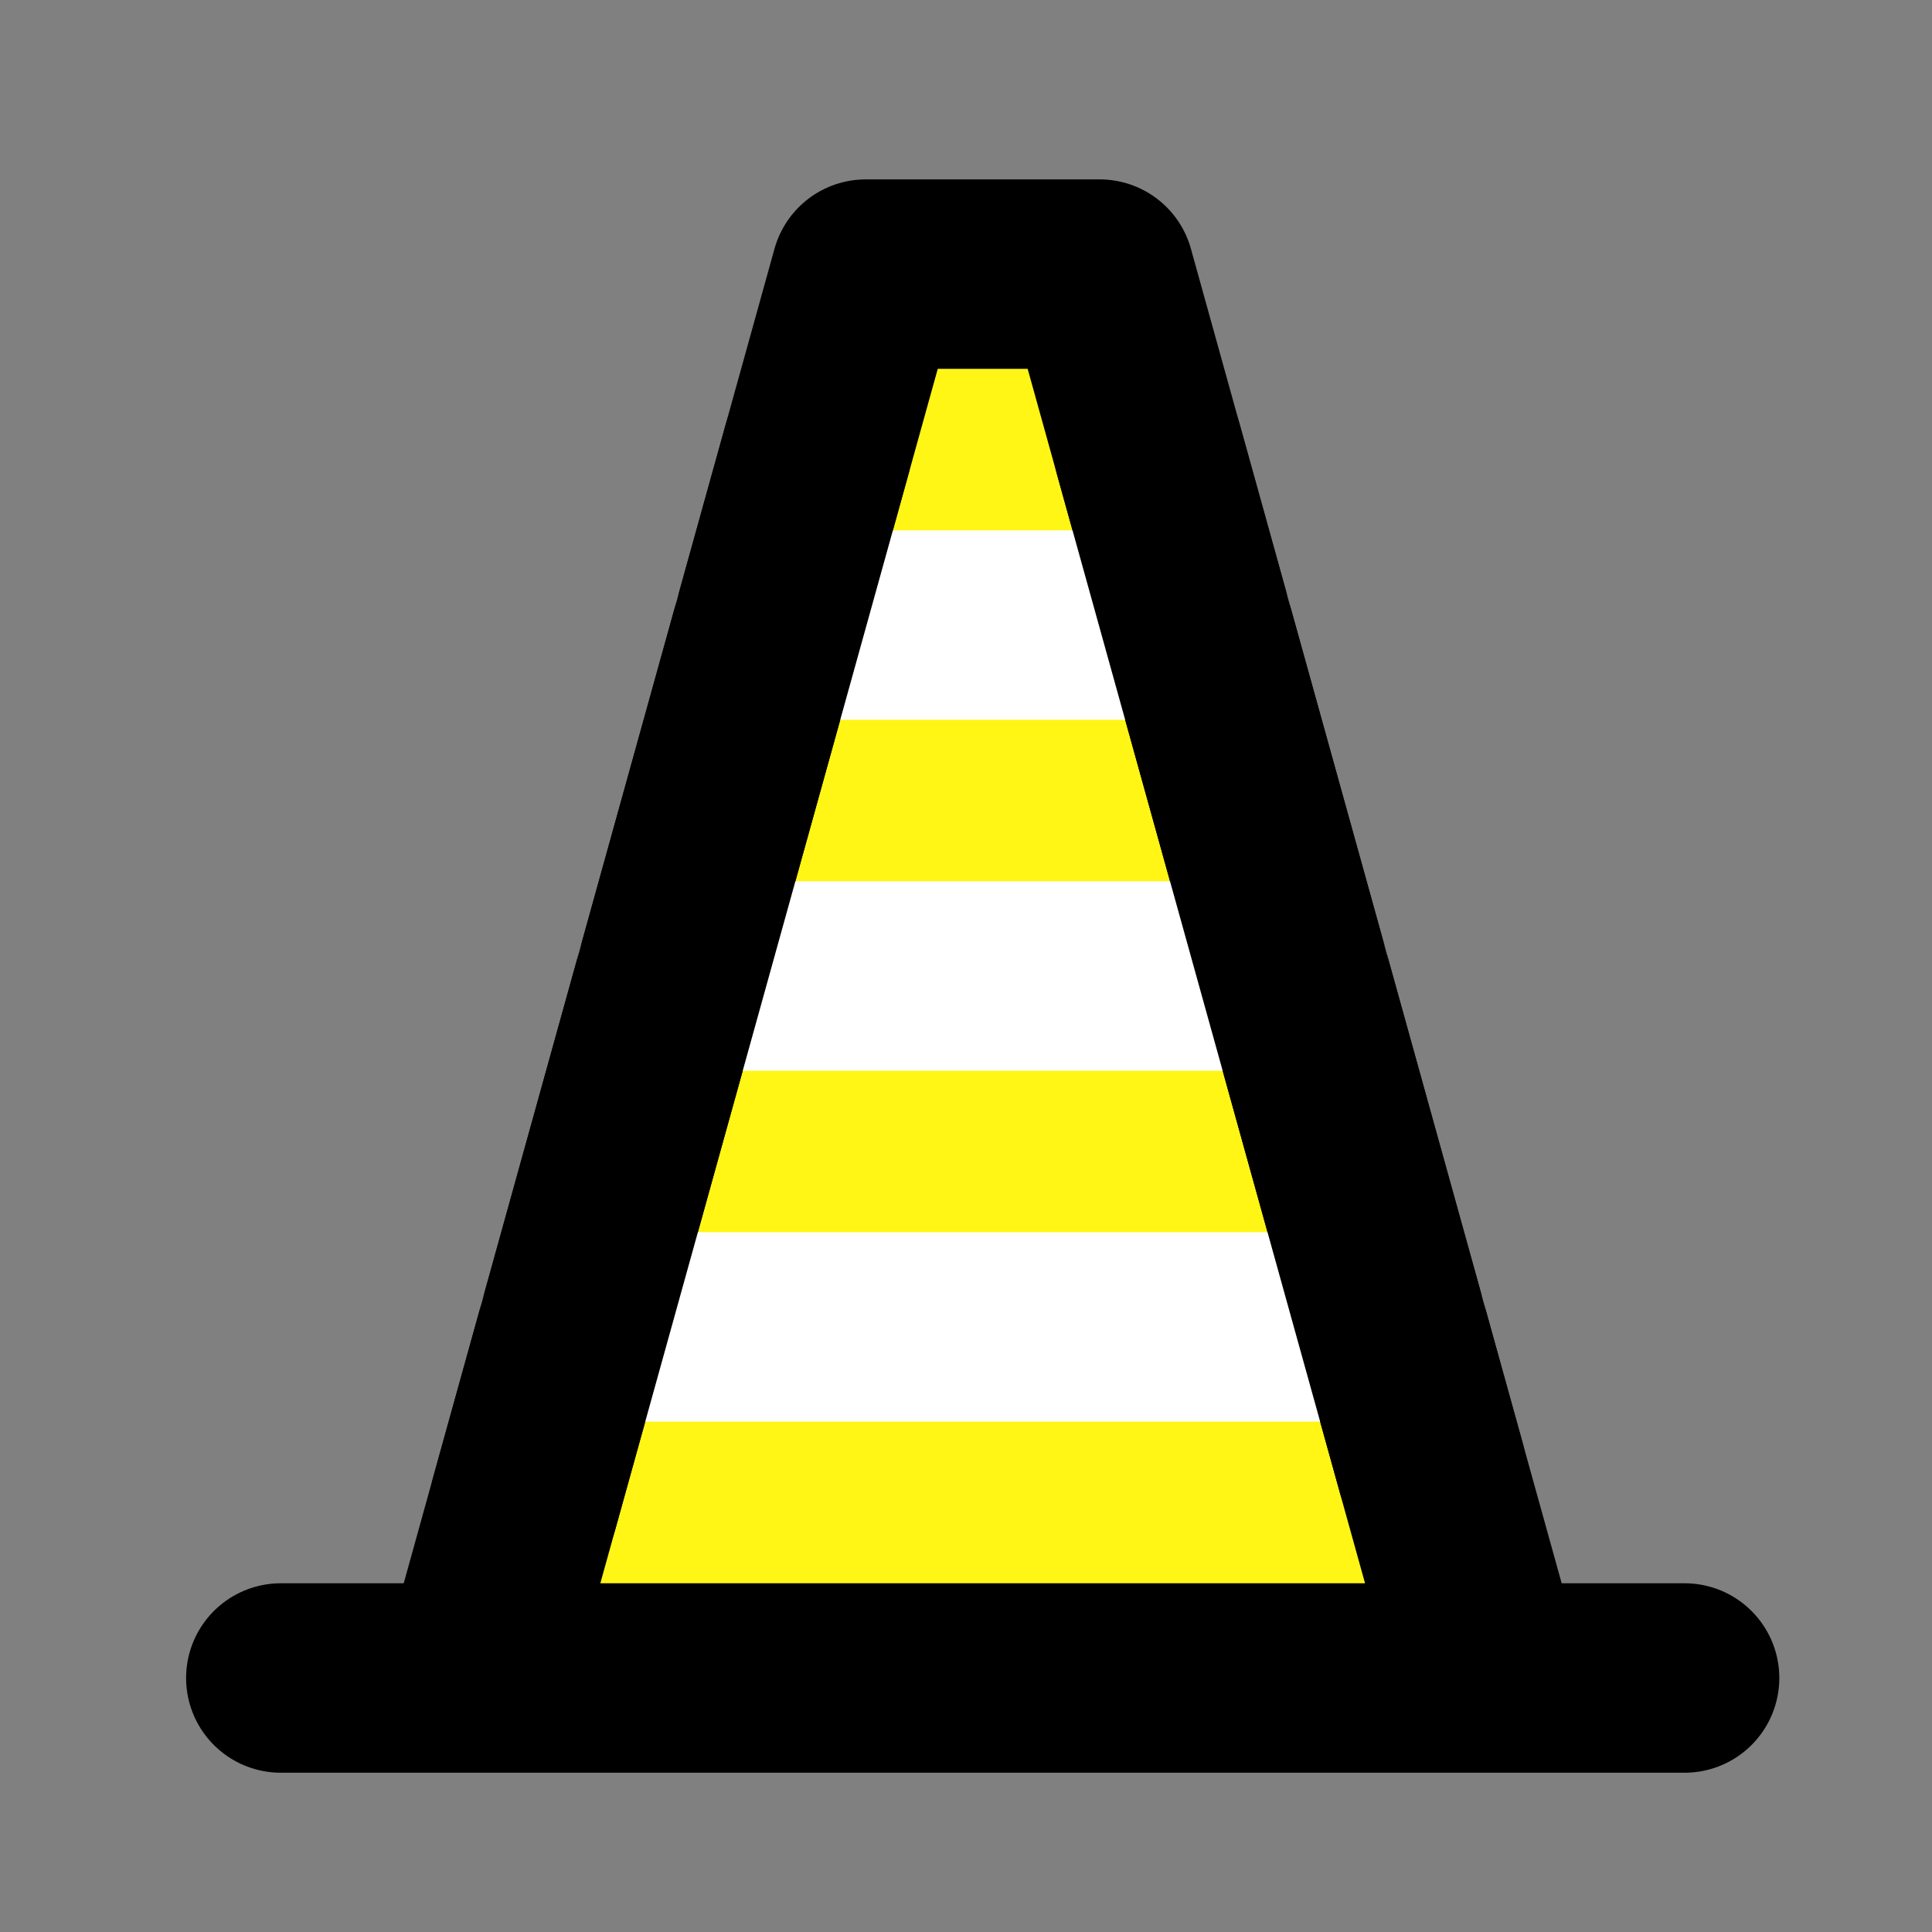 <svg width="30" height="30" viewBox="0 0 17 17" fill="none" xmlns="http://www.w3.org/2000/svg">
<rect x="0" y="0" width="17" height="17" fill="#808080" stroke="none"/>
<path d="M9.676 2.412H7.618L7.189 3.956L6.76 5.5L5.902 8.588L5.044 11.676L4.615 13.22L4.186 14.765H13.108L12.593 12.912L11.392 8.588L10.534 5.5L10.105 3.956L9.676 2.412Z" fill="#FFF615"/>
<path d="M13.108 14.765L12.593 12.912L11.392 8.588L10.534 5.5L10.105 3.956L9.676 2.412H7.618L7.189 3.956L6.76 5.5L5.902 8.588L5.044 11.676L4.615 13.22L4.186 14.765M13.108 14.765H4.186M13.108 14.765H2.471H4.186M13.108 14.765H14.823" stroke="black" stroke-width="1.667" stroke-linecap="round" stroke-linejoin="round"/>
<path d="M5.044 11.676H12.25" stroke="white" stroke-width="1.667" stroke-linecap="round" stroke-linejoin="round"/>
<path d="M11.392 8.588H5.902" stroke="white" stroke-width="1.667" stroke-linecap="round" stroke-linejoin="round"/>
<path d="M10.534 5.5H6.76" stroke="white" stroke-width="1.667" stroke-linecap="round" stroke-linejoin="round"/>
<path d="M10.105 3.956L12.593 12.911" stroke="black" stroke-width="1.667" stroke-linecap="round" stroke-linejoin="round"/>
<path d="M4.615 13.22L7.189 3.956" stroke="black" stroke-width="1.667" stroke-linecap="round" stroke-linejoin="round"/>
</svg>
